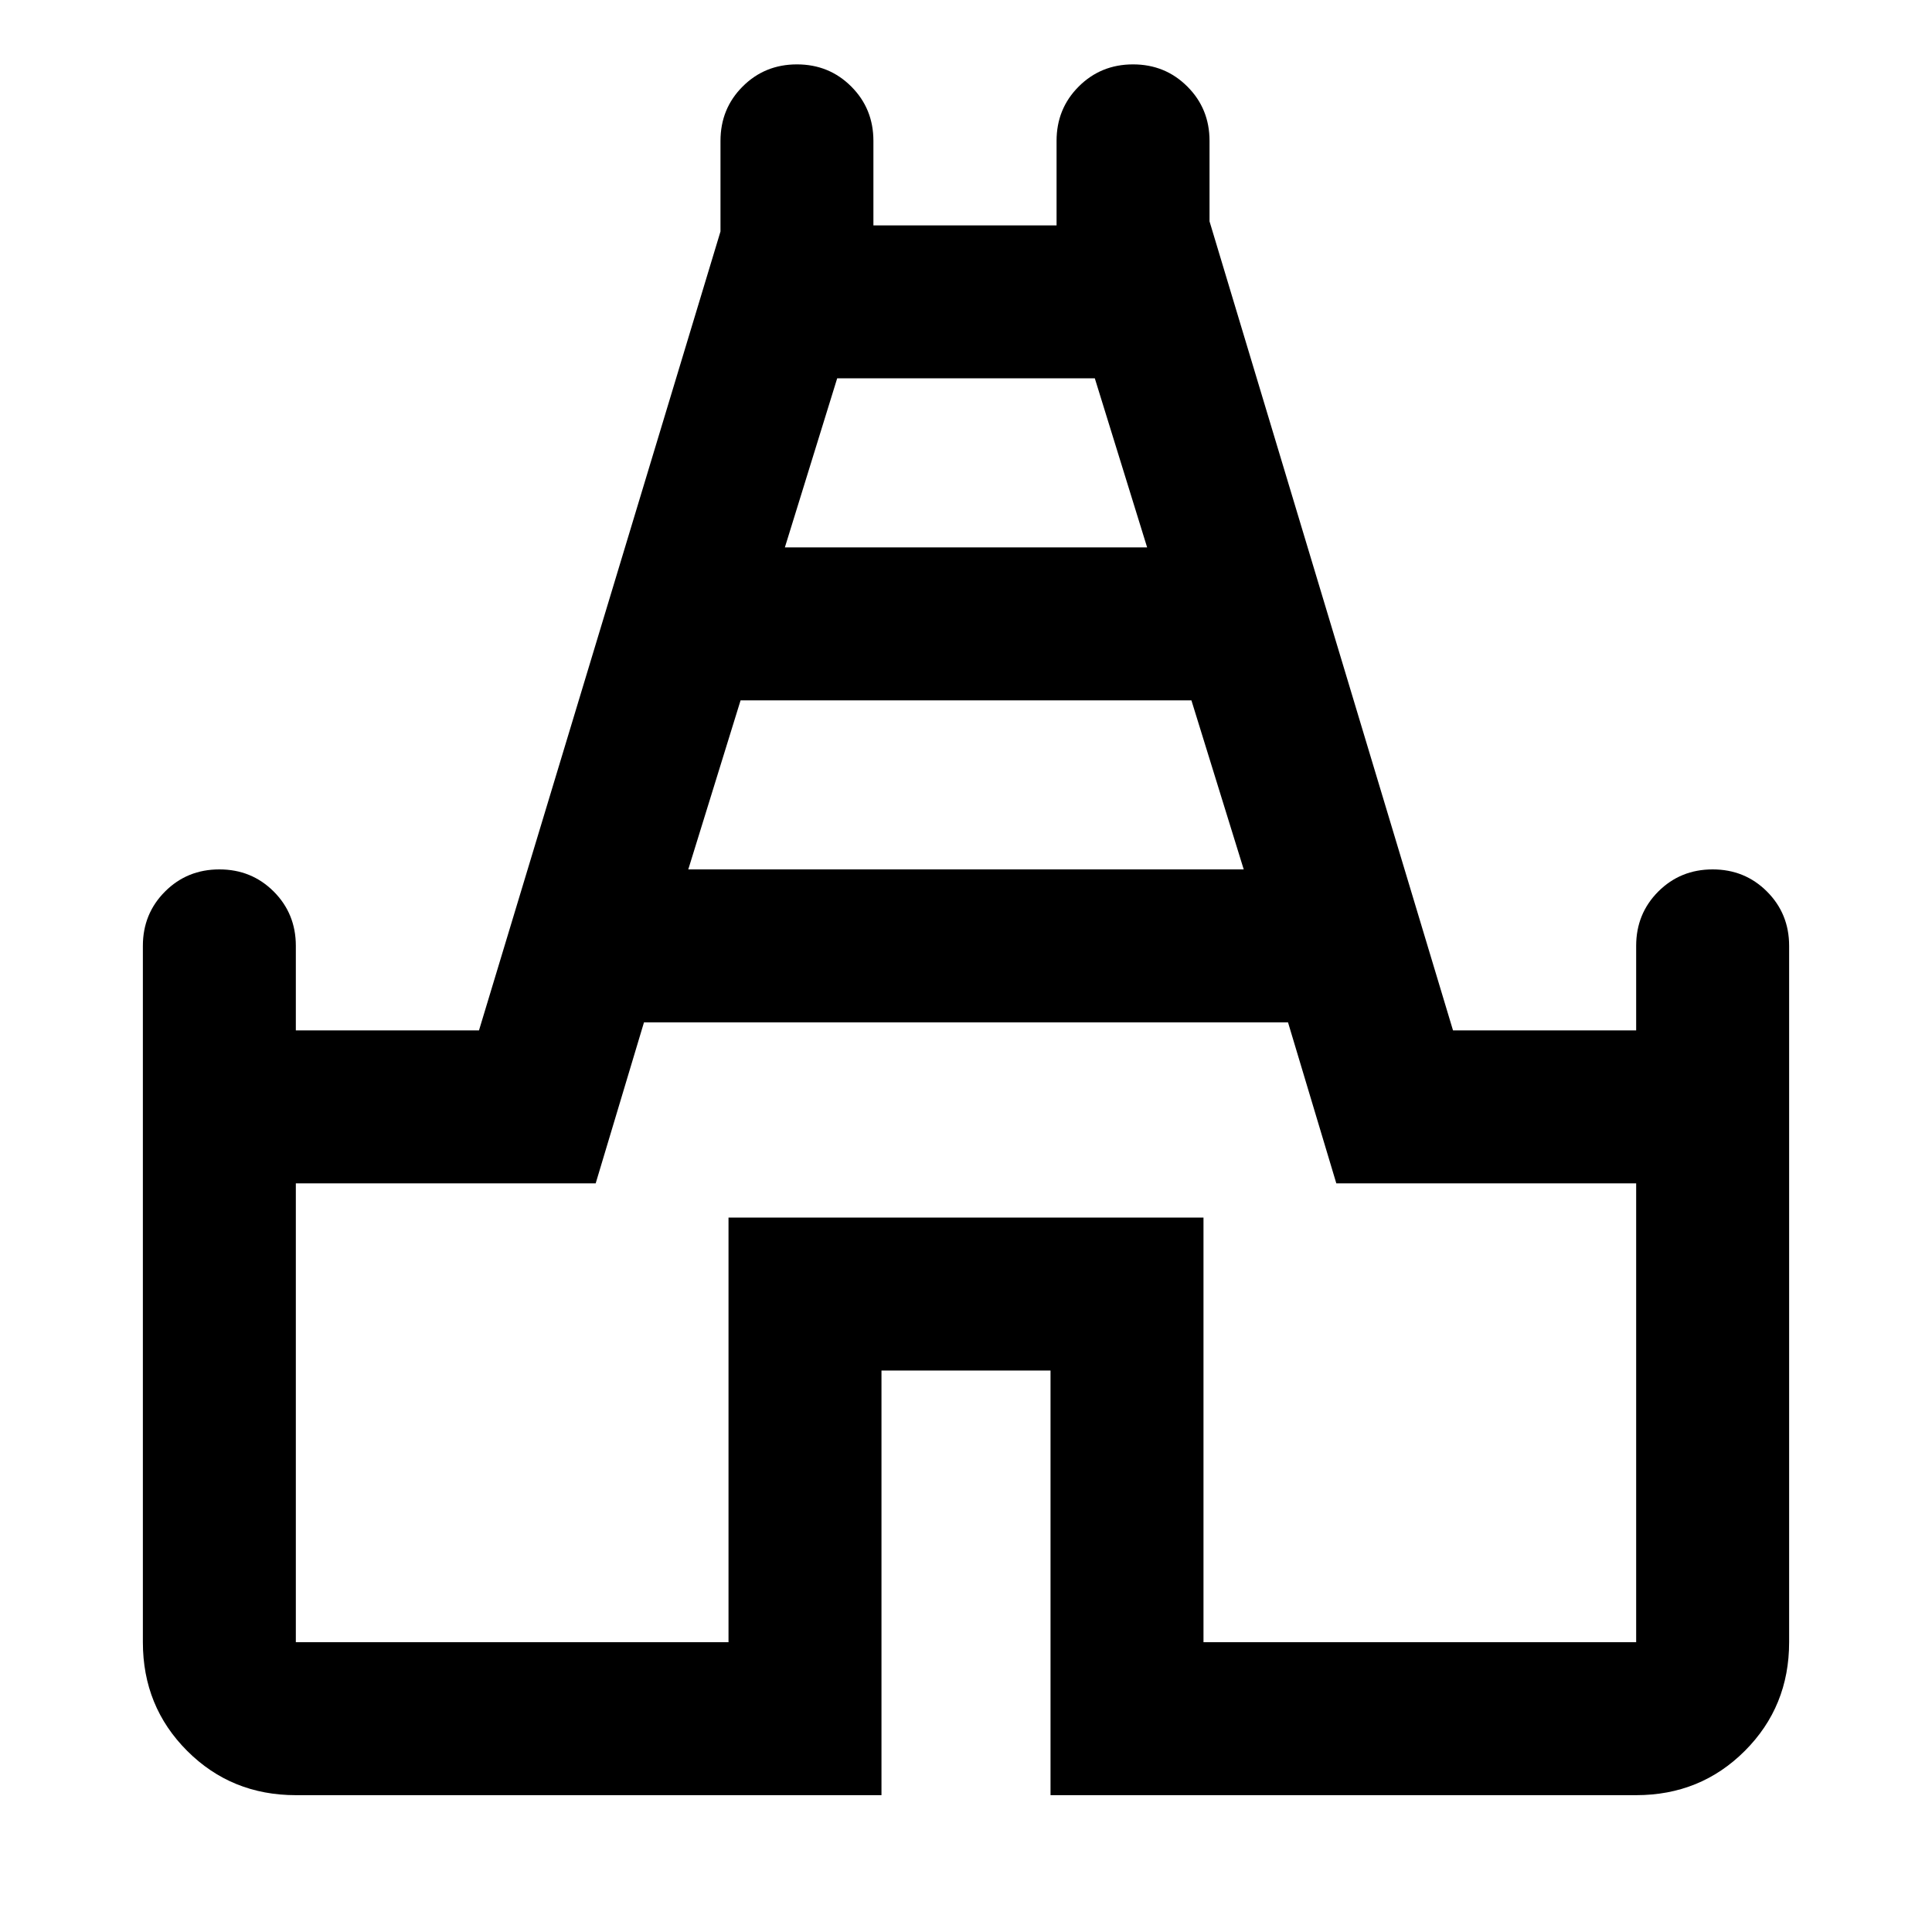<svg xmlns="http://www.w3.org/2000/svg" height="40" width="40"><path d="M6.125 37.167q-1.333 0-2.25-.917T2.958 34V19.583q0-.666.459-1.125Q3.875 18 4.542 18q.666 0 1.125.458.458.459.458 1.125v1.75h3.792l5-16.541V2.917q0-.667.458-1.125.458-.459 1.125-.459t1.125.459q.458.458.458 1.125v1.75h3.792v-1.75q0-.667.458-1.125.459-.459 1.125-.459.667 0 1.125.459.459.458.459 1.125v1.666l5.041 16.75h3.792v-1.75q0-.666.458-1.125.459-.458 1.125-.458.667 0 1.125.458.459.459.459 1.125V34q0 1.333-.917 2.25t-2.25.917H21.75v-8.792h-3.5v8.792ZM14.25 18h11.5l-1.083-3.5h-9.334Zm2-6.667h7.5l-1.083-3.5h-5.334ZM6.125 34h8.958v-8.792h9.834V34h8.958v-9.5h-6.208l-1-3.333H13.333l-1 3.333H6.125ZM20 20.917Z"/></svg>